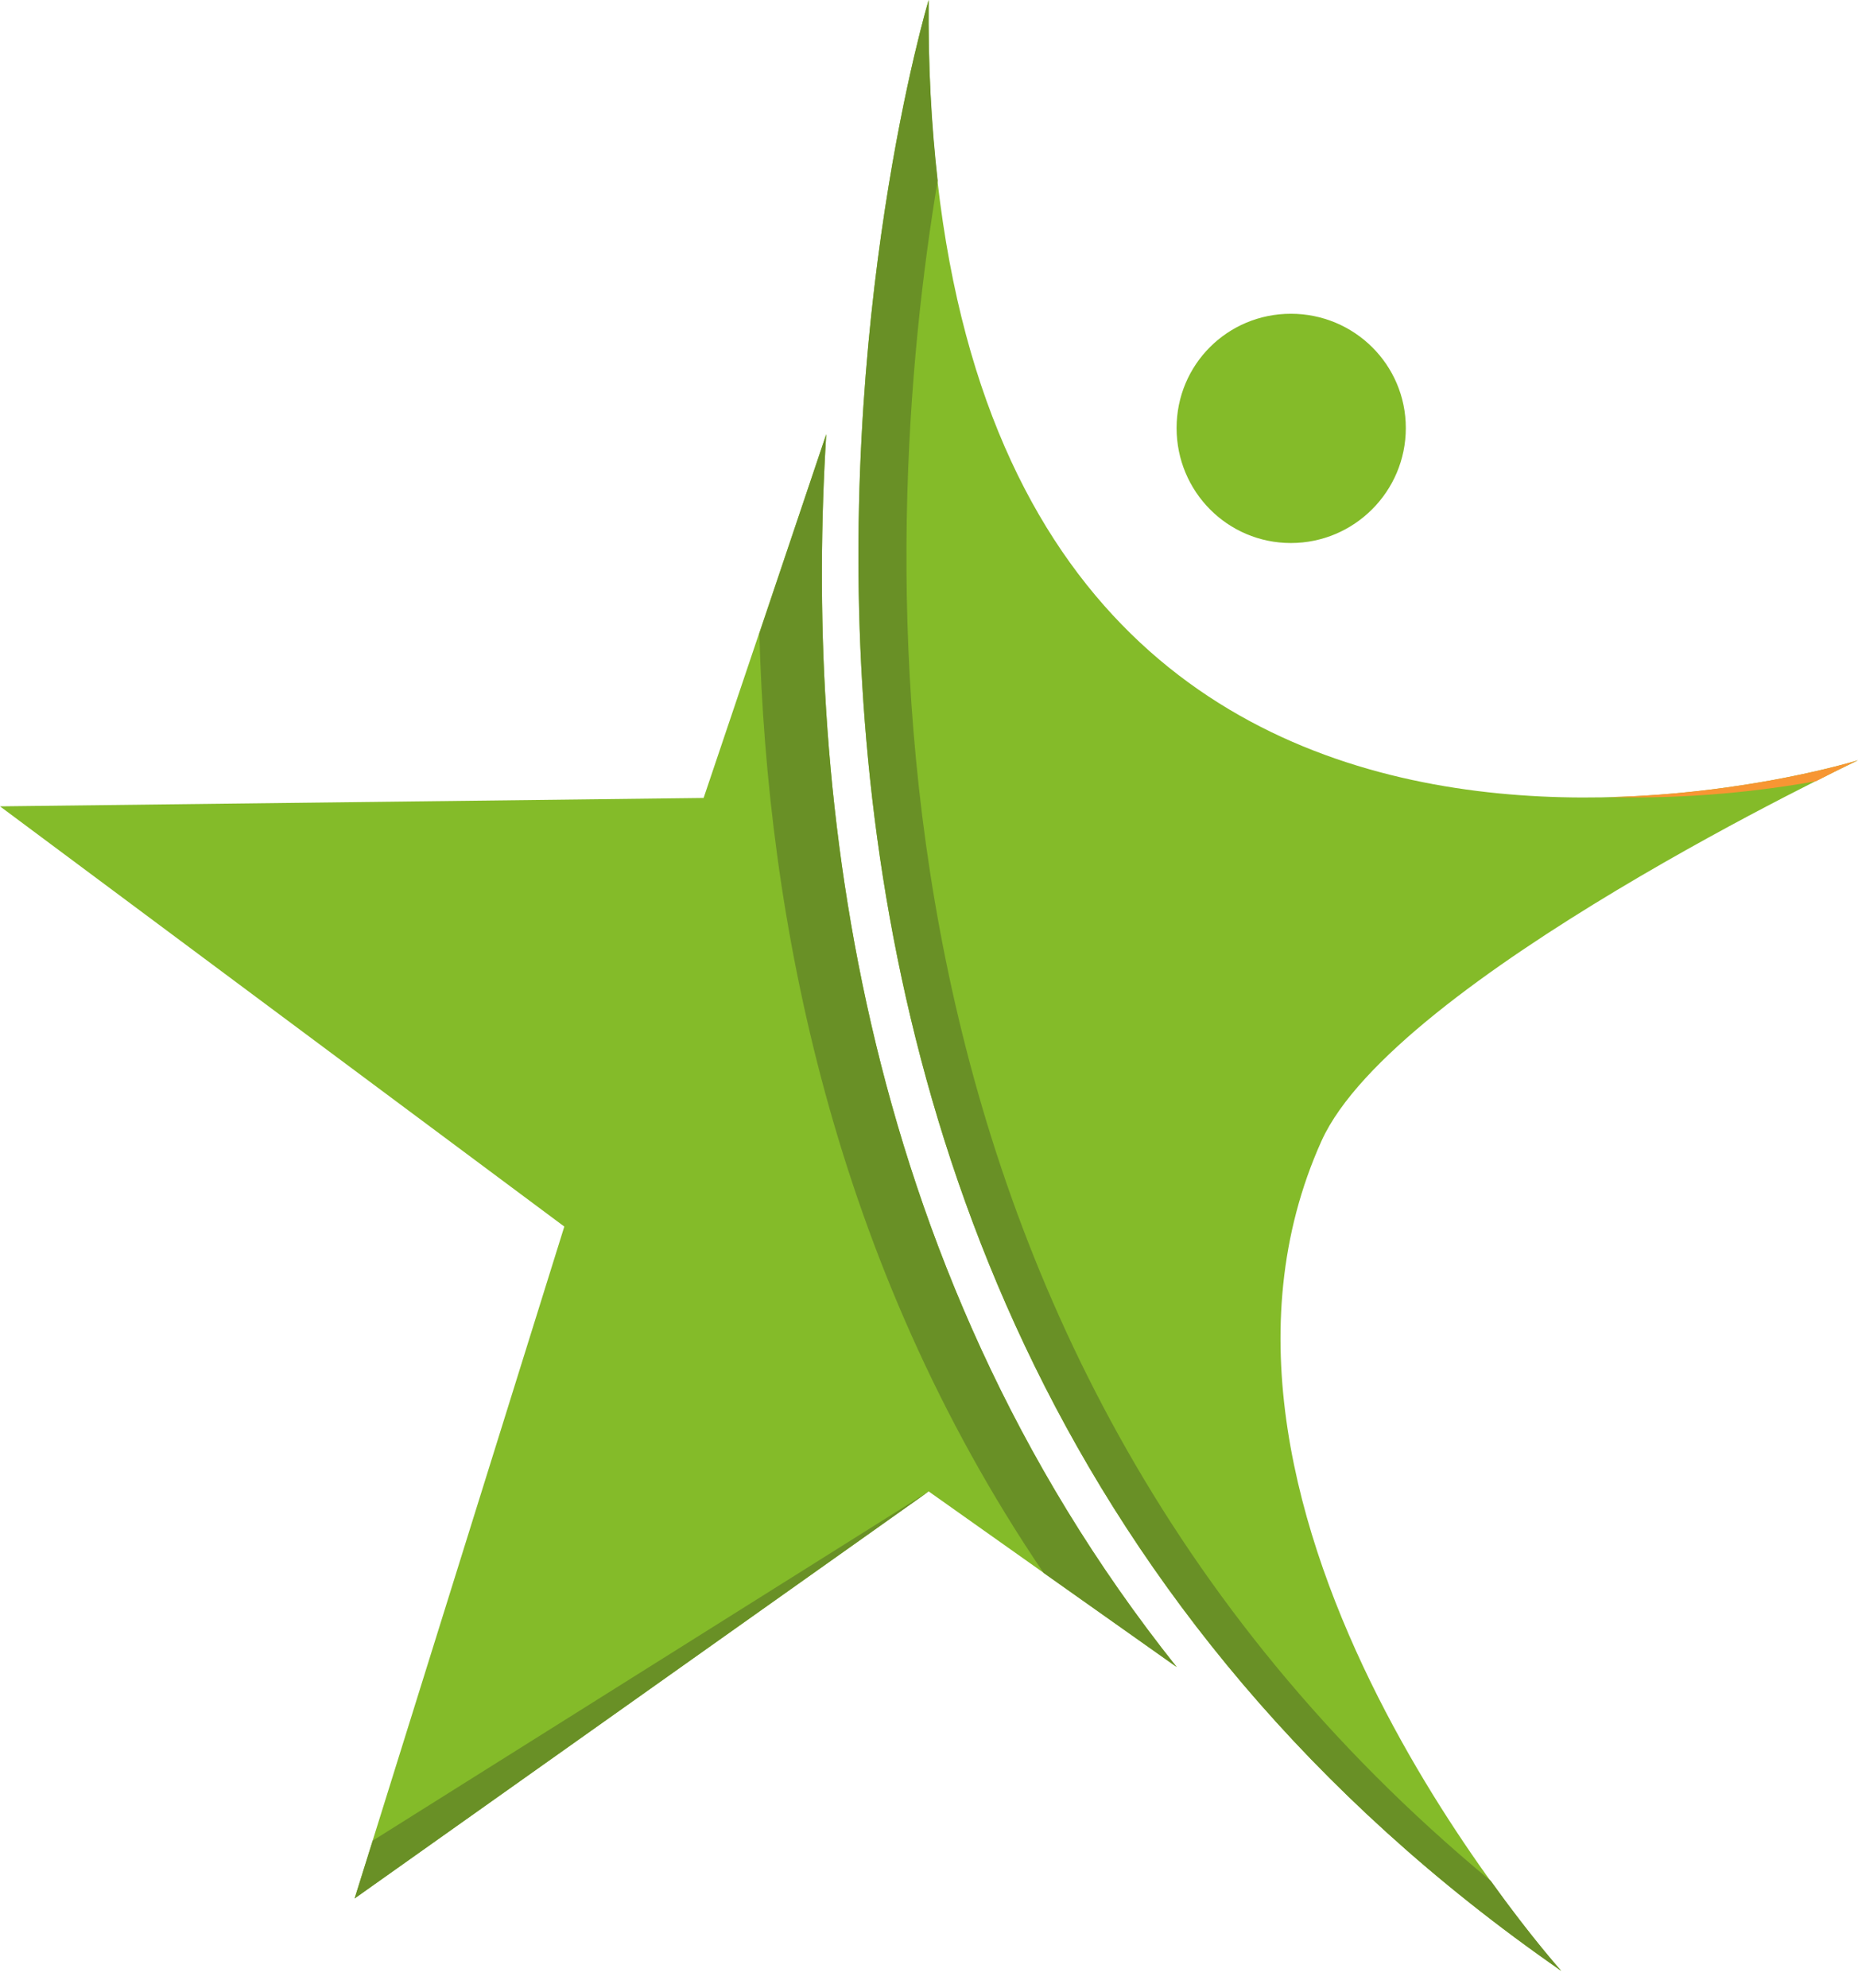 <svg width="43" height="46" viewBox="0 0 43 46" fill="none" xmlns="http://www.w3.org/2000/svg">
<path fill-rule="evenodd" clip-rule="evenodd" d="M21.492 0C21.492 0 12.672 29.328 36.132 45.596C36.132 45.596 26.667 35.084 30.585 26.393C32.278 22.653 43 17.59 43 17.59C43 17.59 21.282 24.346 21.492 0Z" fill="#84BB29"/>
<path fill-rule="evenodd" clip-rule="evenodd" d="M42.031 18.072C42.628 17.765 42.999 17.588 42.999 17.588C42.999 17.588 40.516 18.362 37.227 18.442C39.097 18.491 40.79 18.297 42.031 18.072Z" fill="url(#paint0_linear_569_5765)"/>
<path fill-rule="evenodd" clip-rule="evenodd" d="M21.701 4.176C21.556 2.886 21.476 1.499 21.492 0C21.492 0 12.672 29.328 36.132 45.596C36.132 45.596 35.438 44.822 34.503 43.516C19.299 30.94 20.331 12.383 21.701 4.176Z" fill="#699026"/>
<path fill-rule="evenodd" clip-rule="evenodd" d="M19.122 10.045L16.284 18.461L0 18.655L13.06 28.377L8.207 43.92L21.492 34.504L27.232 38.567C19.67 29.086 18.638 17.865 19.122 10.045Z" fill="#84BB29"/>
<path fill-rule="evenodd" clip-rule="evenodd" d="M17.574 14.656C17.752 21.234 19.267 29.183 24.152 36.39L27.232 38.567C19.67 29.086 18.638 17.865 19.122 10.045L17.574 14.656Z" fill="#699026"/>
<path fill-rule="evenodd" clip-rule="evenodd" d="M21.492 34.506L8.626 42.584L8.207 43.922L21.492 34.506Z" fill="#699026"/>
<path fill-rule="evenodd" clip-rule="evenodd" d="M32.535 9.903C32.535 11.37 31.342 12.563 29.875 12.563C28.407 12.563 27.23 11.37 27.23 9.903C27.23 8.436 28.407 7.259 29.875 7.259C31.342 7.259 32.535 8.436 32.535 9.903Z" fill="#84BB29"/>
<defs>
<linearGradient id="paint0_linear_569_5765" x1="36.817" y1="21.889" x2="20.388" y2="41.268" gradientUnits="userSpaceOnUse">
<stop stop-color="#F79633"/>
<stop offset="1" stop-color="#EF4B43"/>
</linearGradient>
</defs>
</svg>
